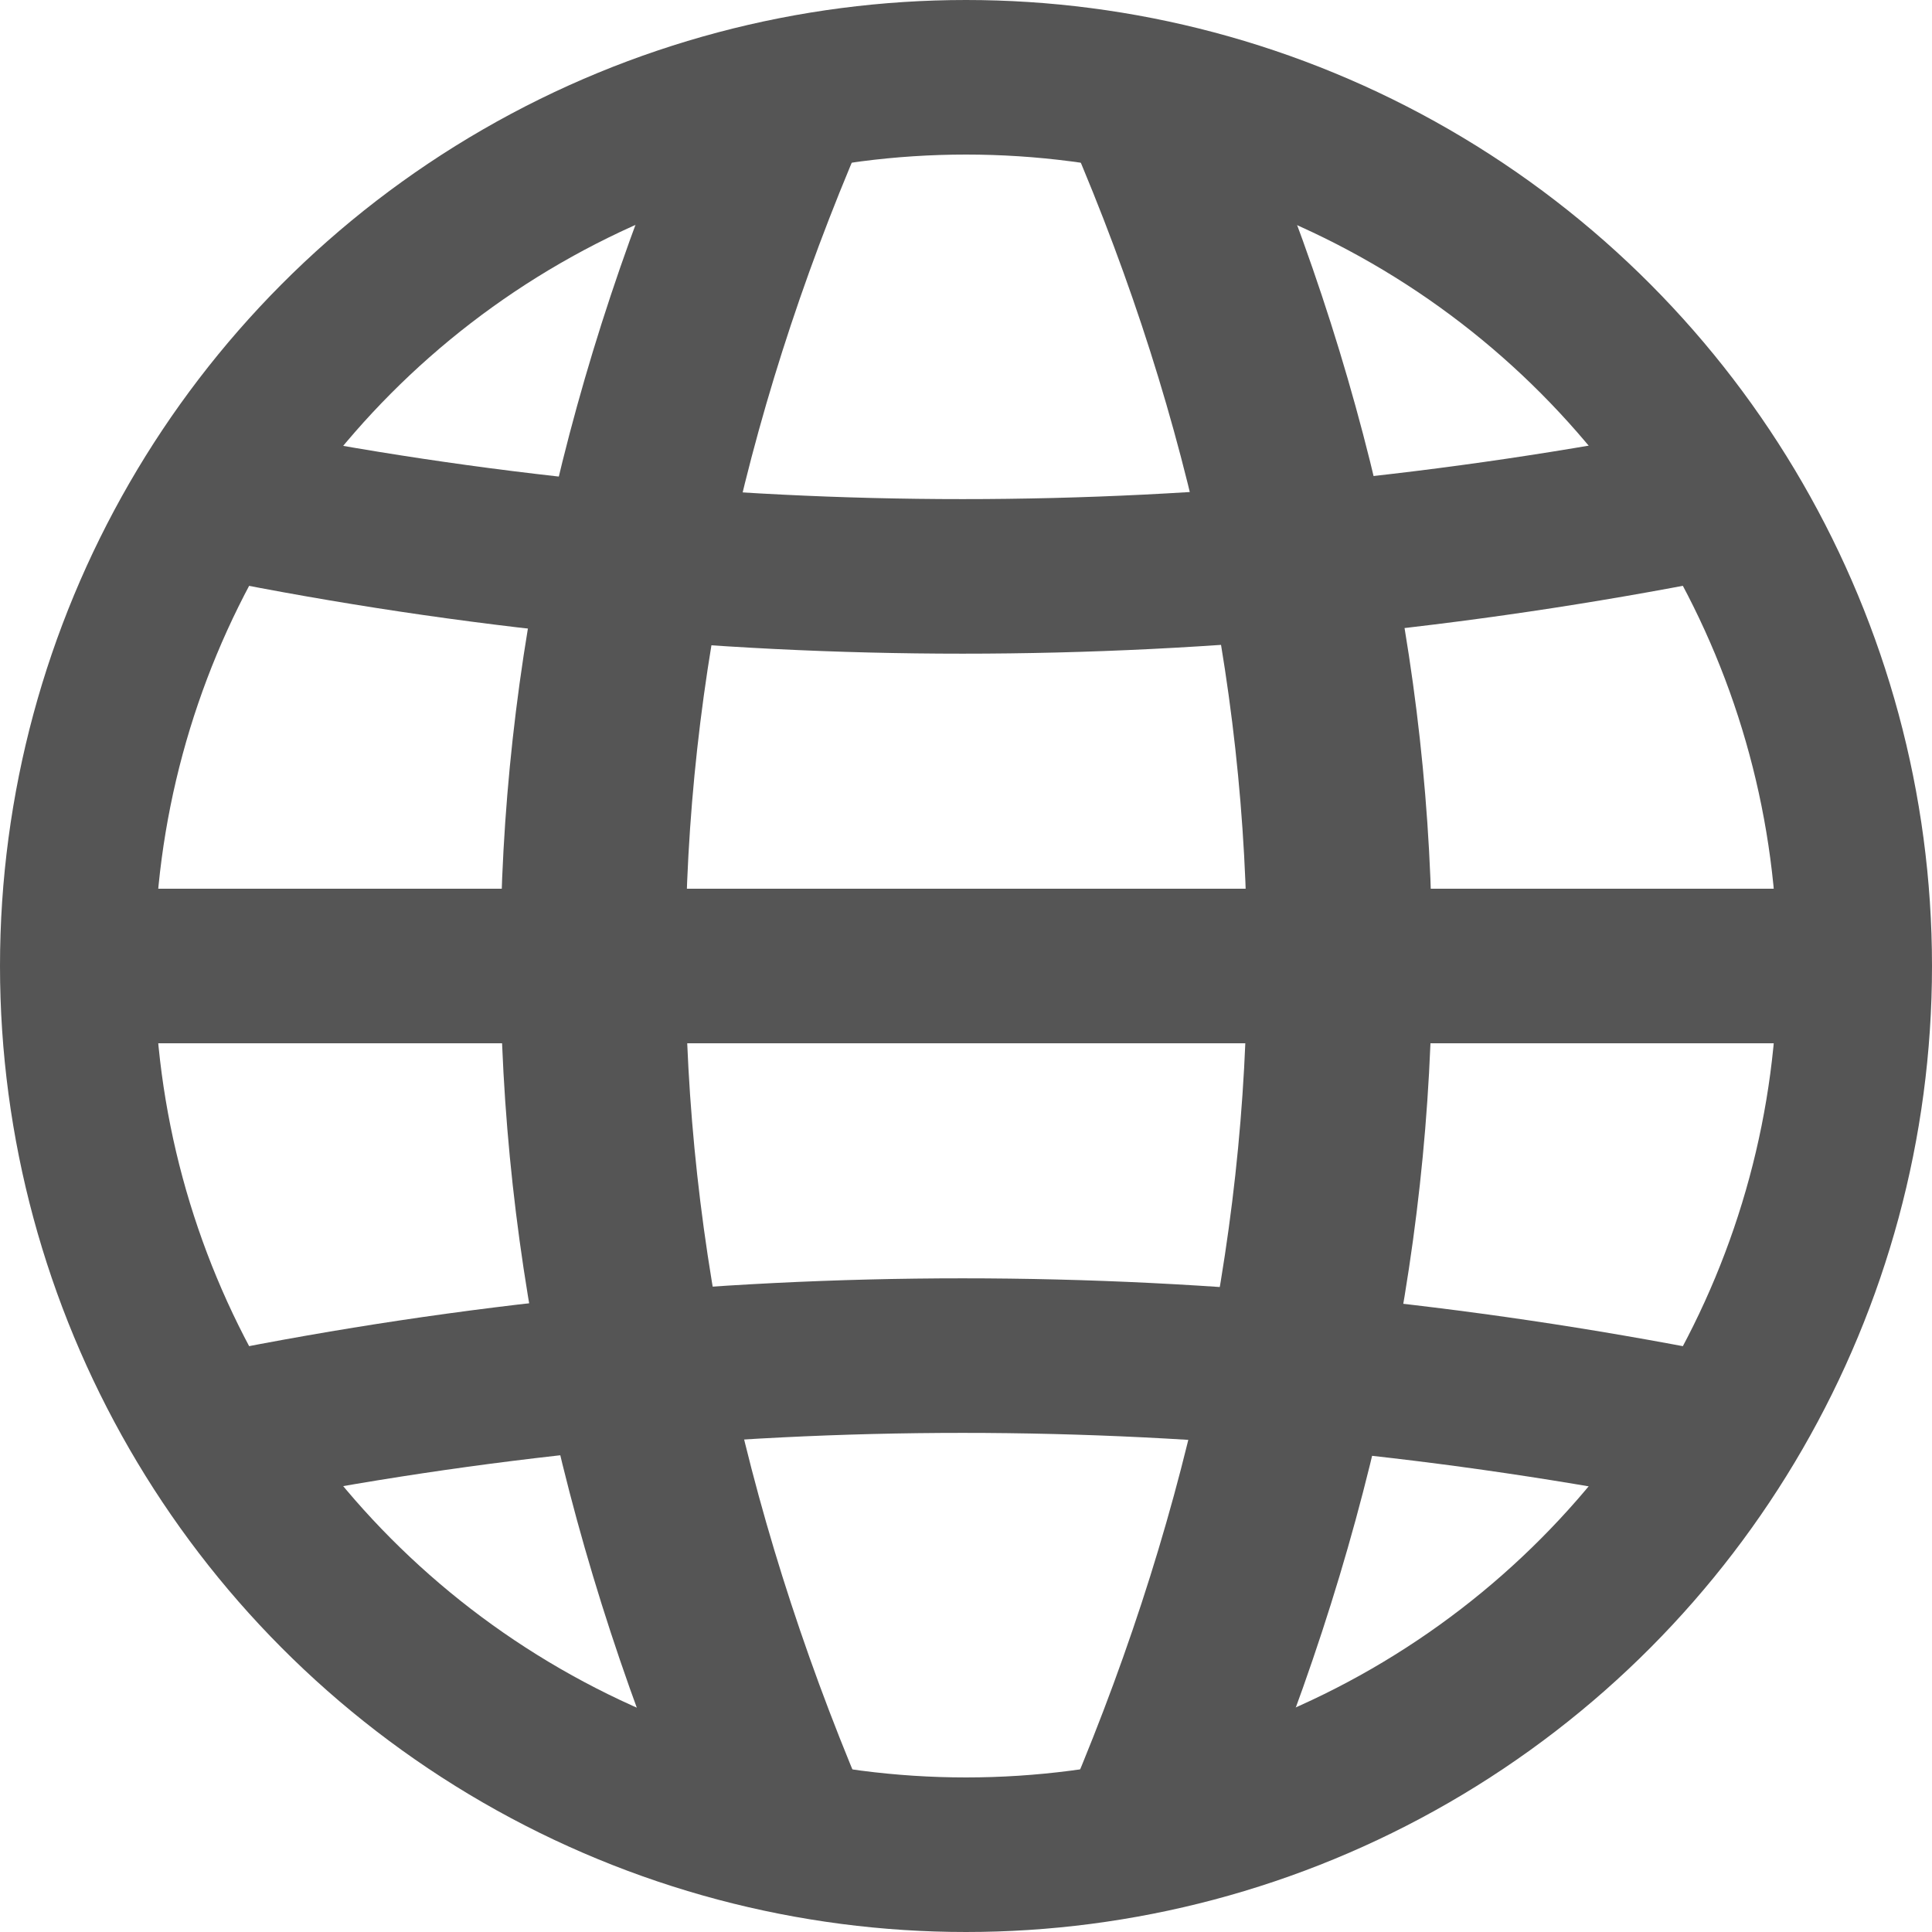 <?xml version="1.0" encoding="UTF-8" standalone="no"?>
<!-- Created with Inkscape (http://www.inkscape.org/) -->

<svg
   width="50mm"
   height="50mm"
   viewBox="0 0 50 50"
   version="1.1"
   id="svg1"
   sodipodi:docname="globe.svg"
   inkscape:version="1.3.2 (091e20e, 2023-11-25, custom)"
   xmlns:inkscape="http://www.inkscape.org/namespaces/inkscape"
   xmlns:sodipodi="http://sodipodi.sourceforge.net/DTD/sodipodi-0.dtd"
   xmlns="http://www.w3.org/2000/svg"
   xmlns:svg="http://www.w3.org/2000/svg">
  <sodipodi:namedview
     id="namedview1"
     pagecolor="#ffffff"
     bordercolor="#000000"
     borderopacity="0.25"
     inkscape:showpageshadow="2"
     inkscape:pageopacity="0.0"
     inkscape:pagecheckerboard="0"
     inkscape:deskcolor="#d1d1d1"
     inkscape:document-units="mm"
     inkscape:zoom="0.13715938"
     inkscape:cx="-4046.3875"
     inkscape:cy="-608.78082"
     inkscape:window-width="2560"
     inkscape:window-height="1369"
     inkscape:window-x="-8"
     inkscape:window-y="79"
     inkscape:window-maximized="1"
     inkscape:current-layer="svg1"
     showguides="true" />
  <defs
     id="defs1" />
  <circle
     style="fill:none;stroke:#555555;stroke-width:4;stroke-linejoin:round;stroke-dasharray:none;stroke-opacity:1"
     id="path3"
     cx="25"
     cy="25"
     r="23" />
  <g
     id="g1"
     transform="translate(-6.3663061e-4)">
    <path
       style="fill:none;stroke:#555555;stroke-width:4;stroke-linecap:butt;stroke-linejoin:round;stroke-dasharray:none;stroke-opacity:1"
       d="m 5.918,36.979 c 12.603,-2.528 25.327,-2.528 38.173,0"
       id="path4"
       sodipodi:nodetypes="cc" />
    <path
       style="fill:none;stroke:#555555;stroke-width:4;stroke-linecap:butt;stroke-linejoin:round;stroke-dasharray:none;stroke-opacity:1"
       d="m 5.918,13.021 c 12.603,2.528 25.327,2.528 38.173,0"
       id="path4-0"
       sodipodi:nodetypes="cc" />
  </g>
  <path
     style="fill:none;stroke:#555555;stroke-width:4;stroke-linecap:square;stroke-linejoin:round;stroke-dasharray:none;stroke-opacity:1"
     d="M 3.259,25 H 46.741"
     id="path5" />
  <g
     id="g7"
     transform="matrix(1.539,0,0,1.073,-13.468,-1.838)"
     style="stroke-width:3.112;stroke-dasharray:none">
    <path
       style="fill:none;stroke:#555555;stroke-width:3.112;stroke-linecap:butt;stroke-linejoin:round;stroke-dasharray:none;stroke-opacity:1"
       d="m 21.946,3.984 c -4.298,13.881 -4.298,27.896 0,42.044"
       id="path4-5-6-6-3"
       sodipodi:nodetypes="cc" />
    <path
       style="fill:none;stroke:#555555;stroke-width:3.112;stroke-linecap:butt;stroke-linejoin:round;stroke-dasharray:none;stroke-opacity:1"
       d="m 28.054,3.984 c 4.298,13.881 4.298,27.896 0,42.044"
       id="path4-5-6-6-3-6"
       sodipodi:nodetypes="cc" />
  </g>
</svg>
